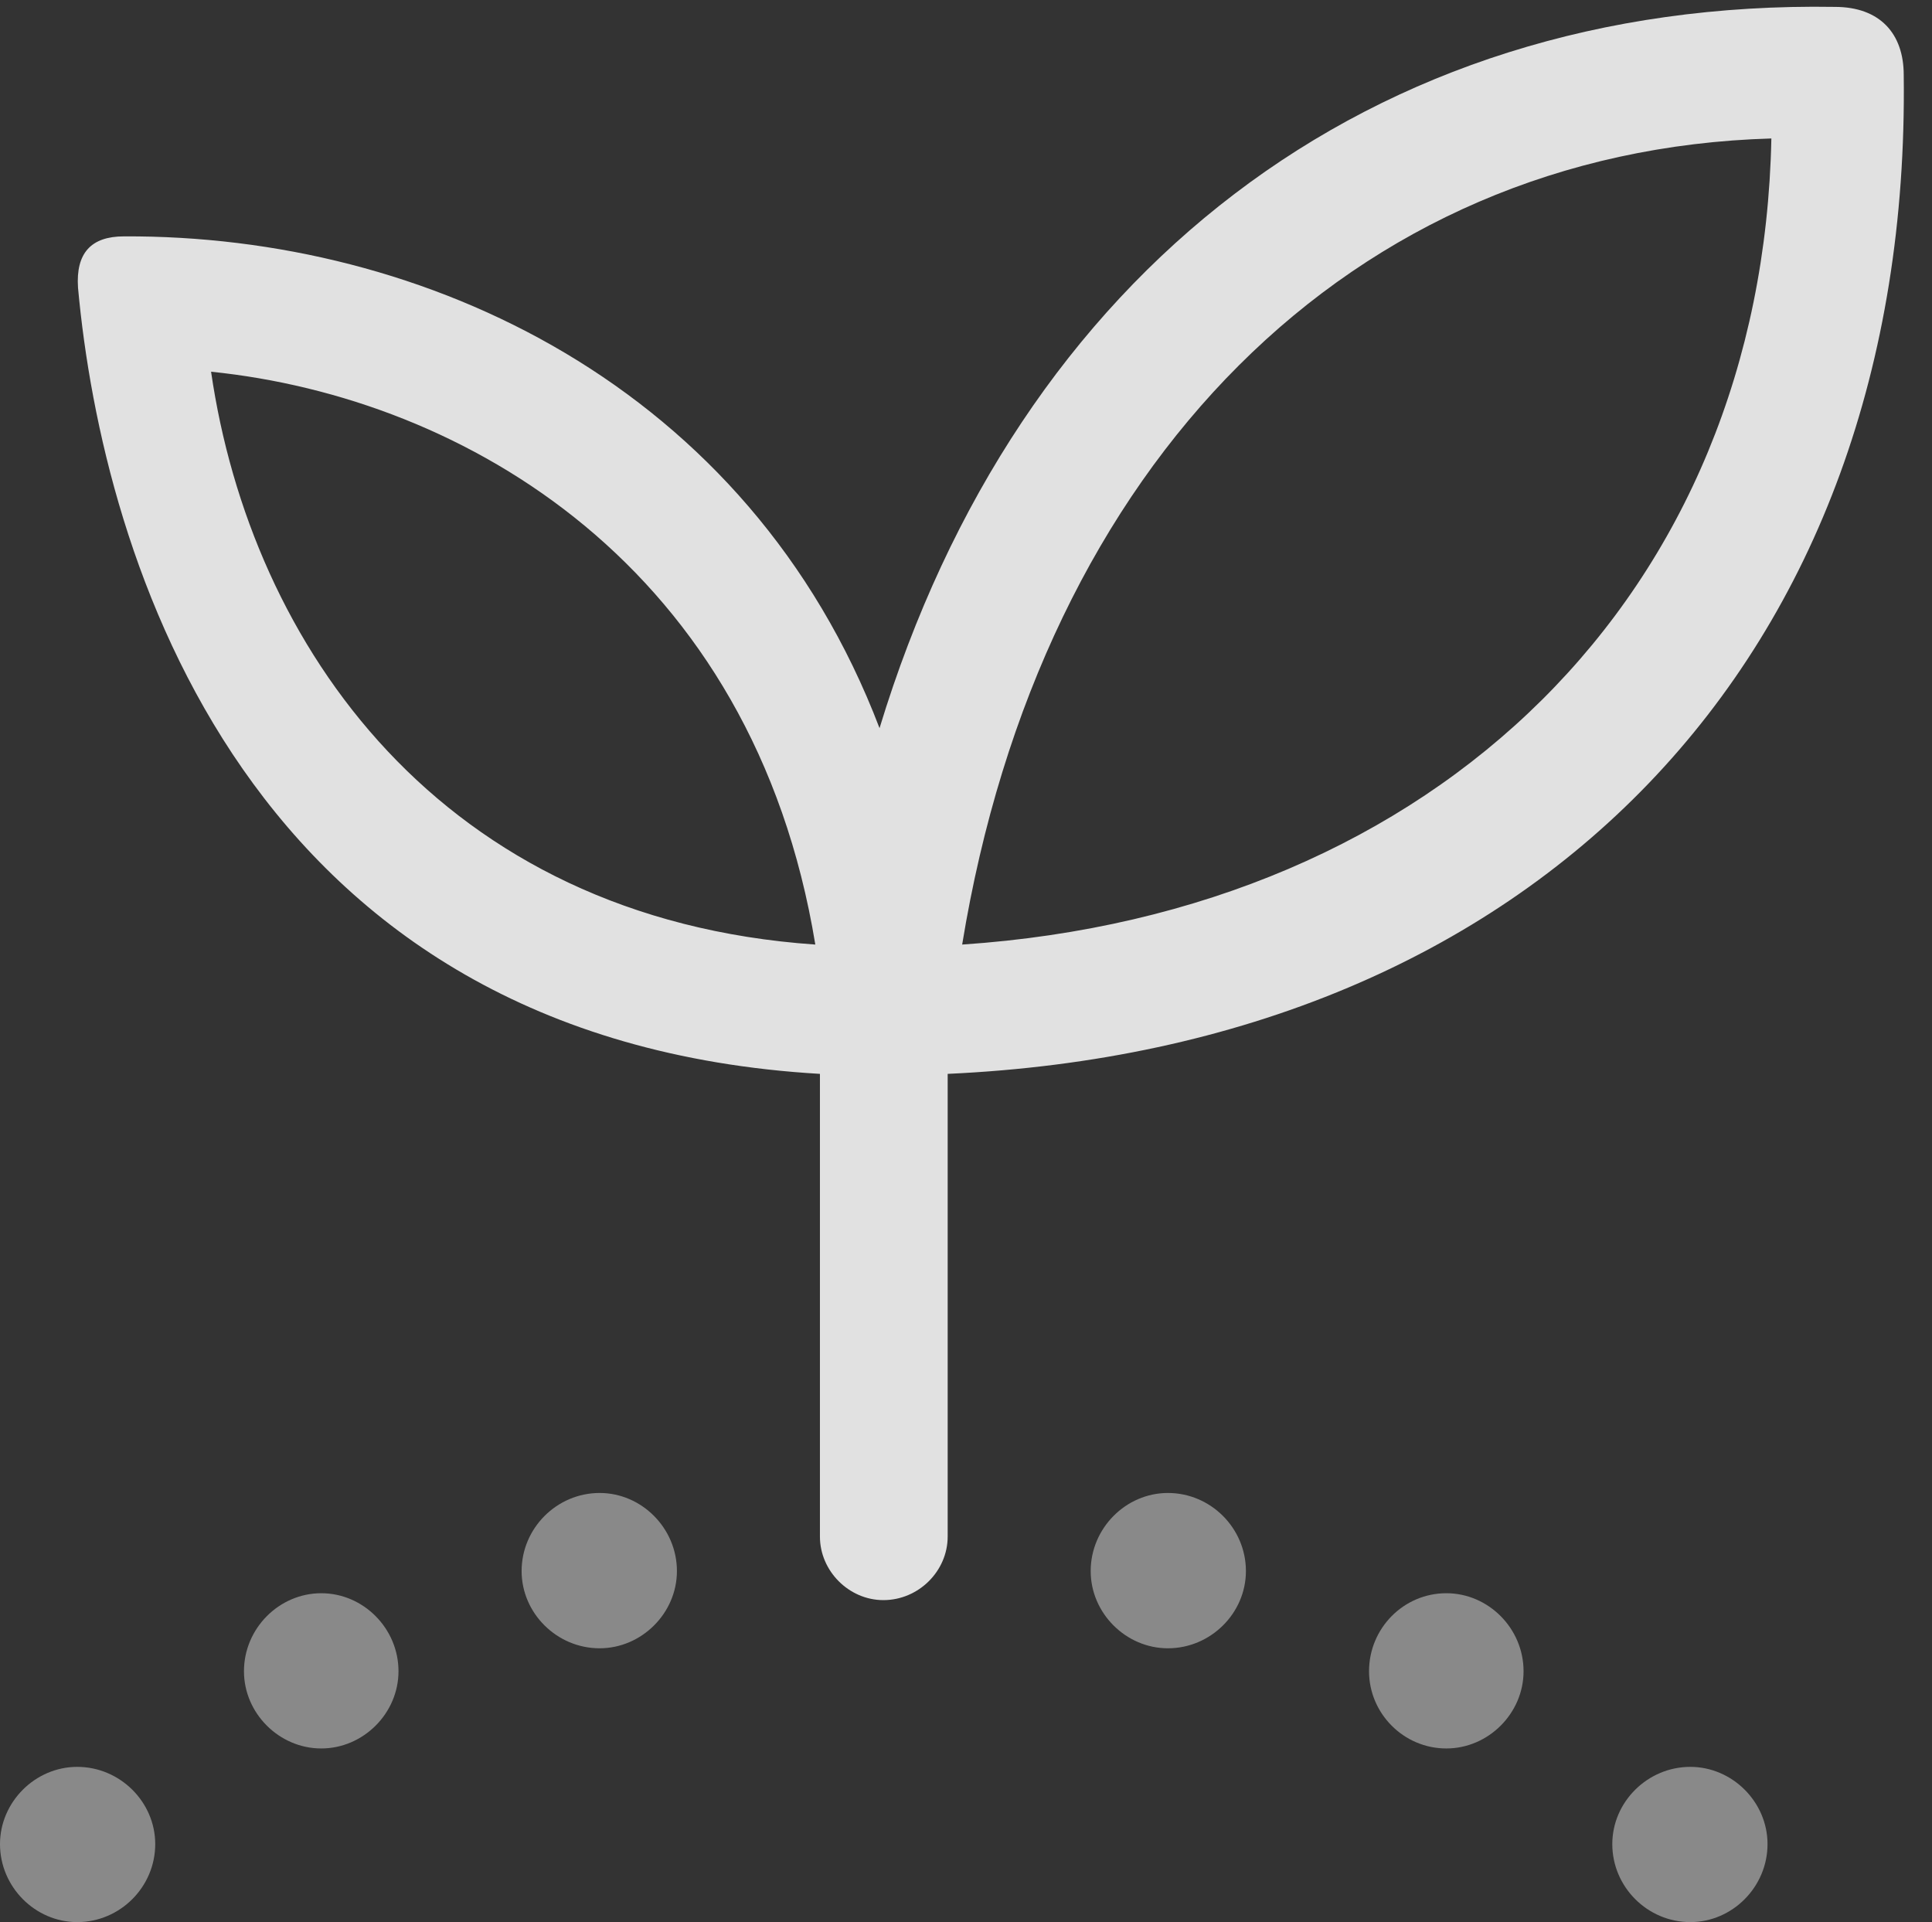 <?xml version="1.0" encoding="UTF-8"?>
<!--Generator: Apple Native CoreSVG 341-->
<!DOCTYPE svg
PUBLIC "-//W3C//DTD SVG 1.1//EN"
       "http://www.w3.org/Graphics/SVG/1.1/DTD/svg11.dtd">
<svg version="1.1" xmlns="http://www.w3.org/2000/svg" xmlns:xlink="http://www.w3.org/1999/xlink" viewBox="0 0 24.668 24.541">
 <rect x="0" y="0" width="24.668" height="24.541" fill="#333333" stroke="none"/>
 <g>
  <rect height="24.541" opacity="0" width="24.668" x="0" y="0"/>
  <path d="M11.279 20.43C11.729 20.43 12.1 20.059 12.1 19.619L12.1 13.711C19.6 13.369 24.404 8.408 24.307 0.957C24.307 0.43 24.004 0.088 23.428 0.088C17.48-0.01 12.998 3.486 11.23 9.297C9.561 4.922 5.42 2.998 1.582 3.018C1.162 3.018 0.967 3.232 0.996 3.672C1.309 7.109 3.135 13.281 10.469 13.711L10.469 19.619C10.469 20.059 10.84 20.43 11.279 20.43ZM10.41 12.06C5.625 11.729 3.203 8.242 2.695 4.746C5.938 5.078 9.619 7.236 10.41 12.06ZM12.285 12.06C13.291 5.908 17.256 1.924 22.617 1.768C22.5 7.568 18.369 11.65 12.285 12.06Z" fill="white" fill-opacity="0.85"/>
  <path d="M0.986 24.541C1.533 24.541 1.982 24.092 1.982 23.545C1.982 23.008 1.533 22.559 0.986 22.559C0.449 22.559 0 23.008 0 23.545C0 24.092 0.449 24.541 0.986 24.541ZM4.102 22.324C4.639 22.324 5.088 21.875 5.088 21.338C5.088 20.791 4.639 20.342 4.102 20.342C3.564 20.342 3.115 20.791 3.115 21.338C3.115 21.875 3.564 22.324 4.102 22.324ZM7.656 21.045C8.193 21.045 8.643 20.596 8.643 20.059C8.643 19.512 8.193 19.062 7.656 19.062C7.109 19.062 6.66 19.512 6.66 20.059C6.66 20.596 7.109 21.045 7.656 21.045ZM14.912 21.045C15.459 21.045 15.908 20.596 15.908 20.059C15.908 19.512 15.459 19.062 14.912 19.062C14.375 19.062 13.926 19.512 13.926 20.059C13.926 20.596 14.375 21.045 14.912 21.045ZM18.467 22.324C19.004 22.324 19.453 21.875 19.453 21.338C19.453 20.791 19.004 20.342 18.467 20.342C17.92 20.342 17.48 20.791 17.48 21.338C17.48 21.875 17.92 22.324 18.467 22.324ZM21.582 24.541C22.119 24.541 22.568 24.092 22.568 23.545C22.568 23.008 22.119 22.559 21.582 22.559C21.035 22.559 20.586 23.008 20.586 23.545C20.586 24.092 21.035 24.541 21.582 24.541Z" fill="white" fill-opacity="0.425"/>
 </g>
</svg>
